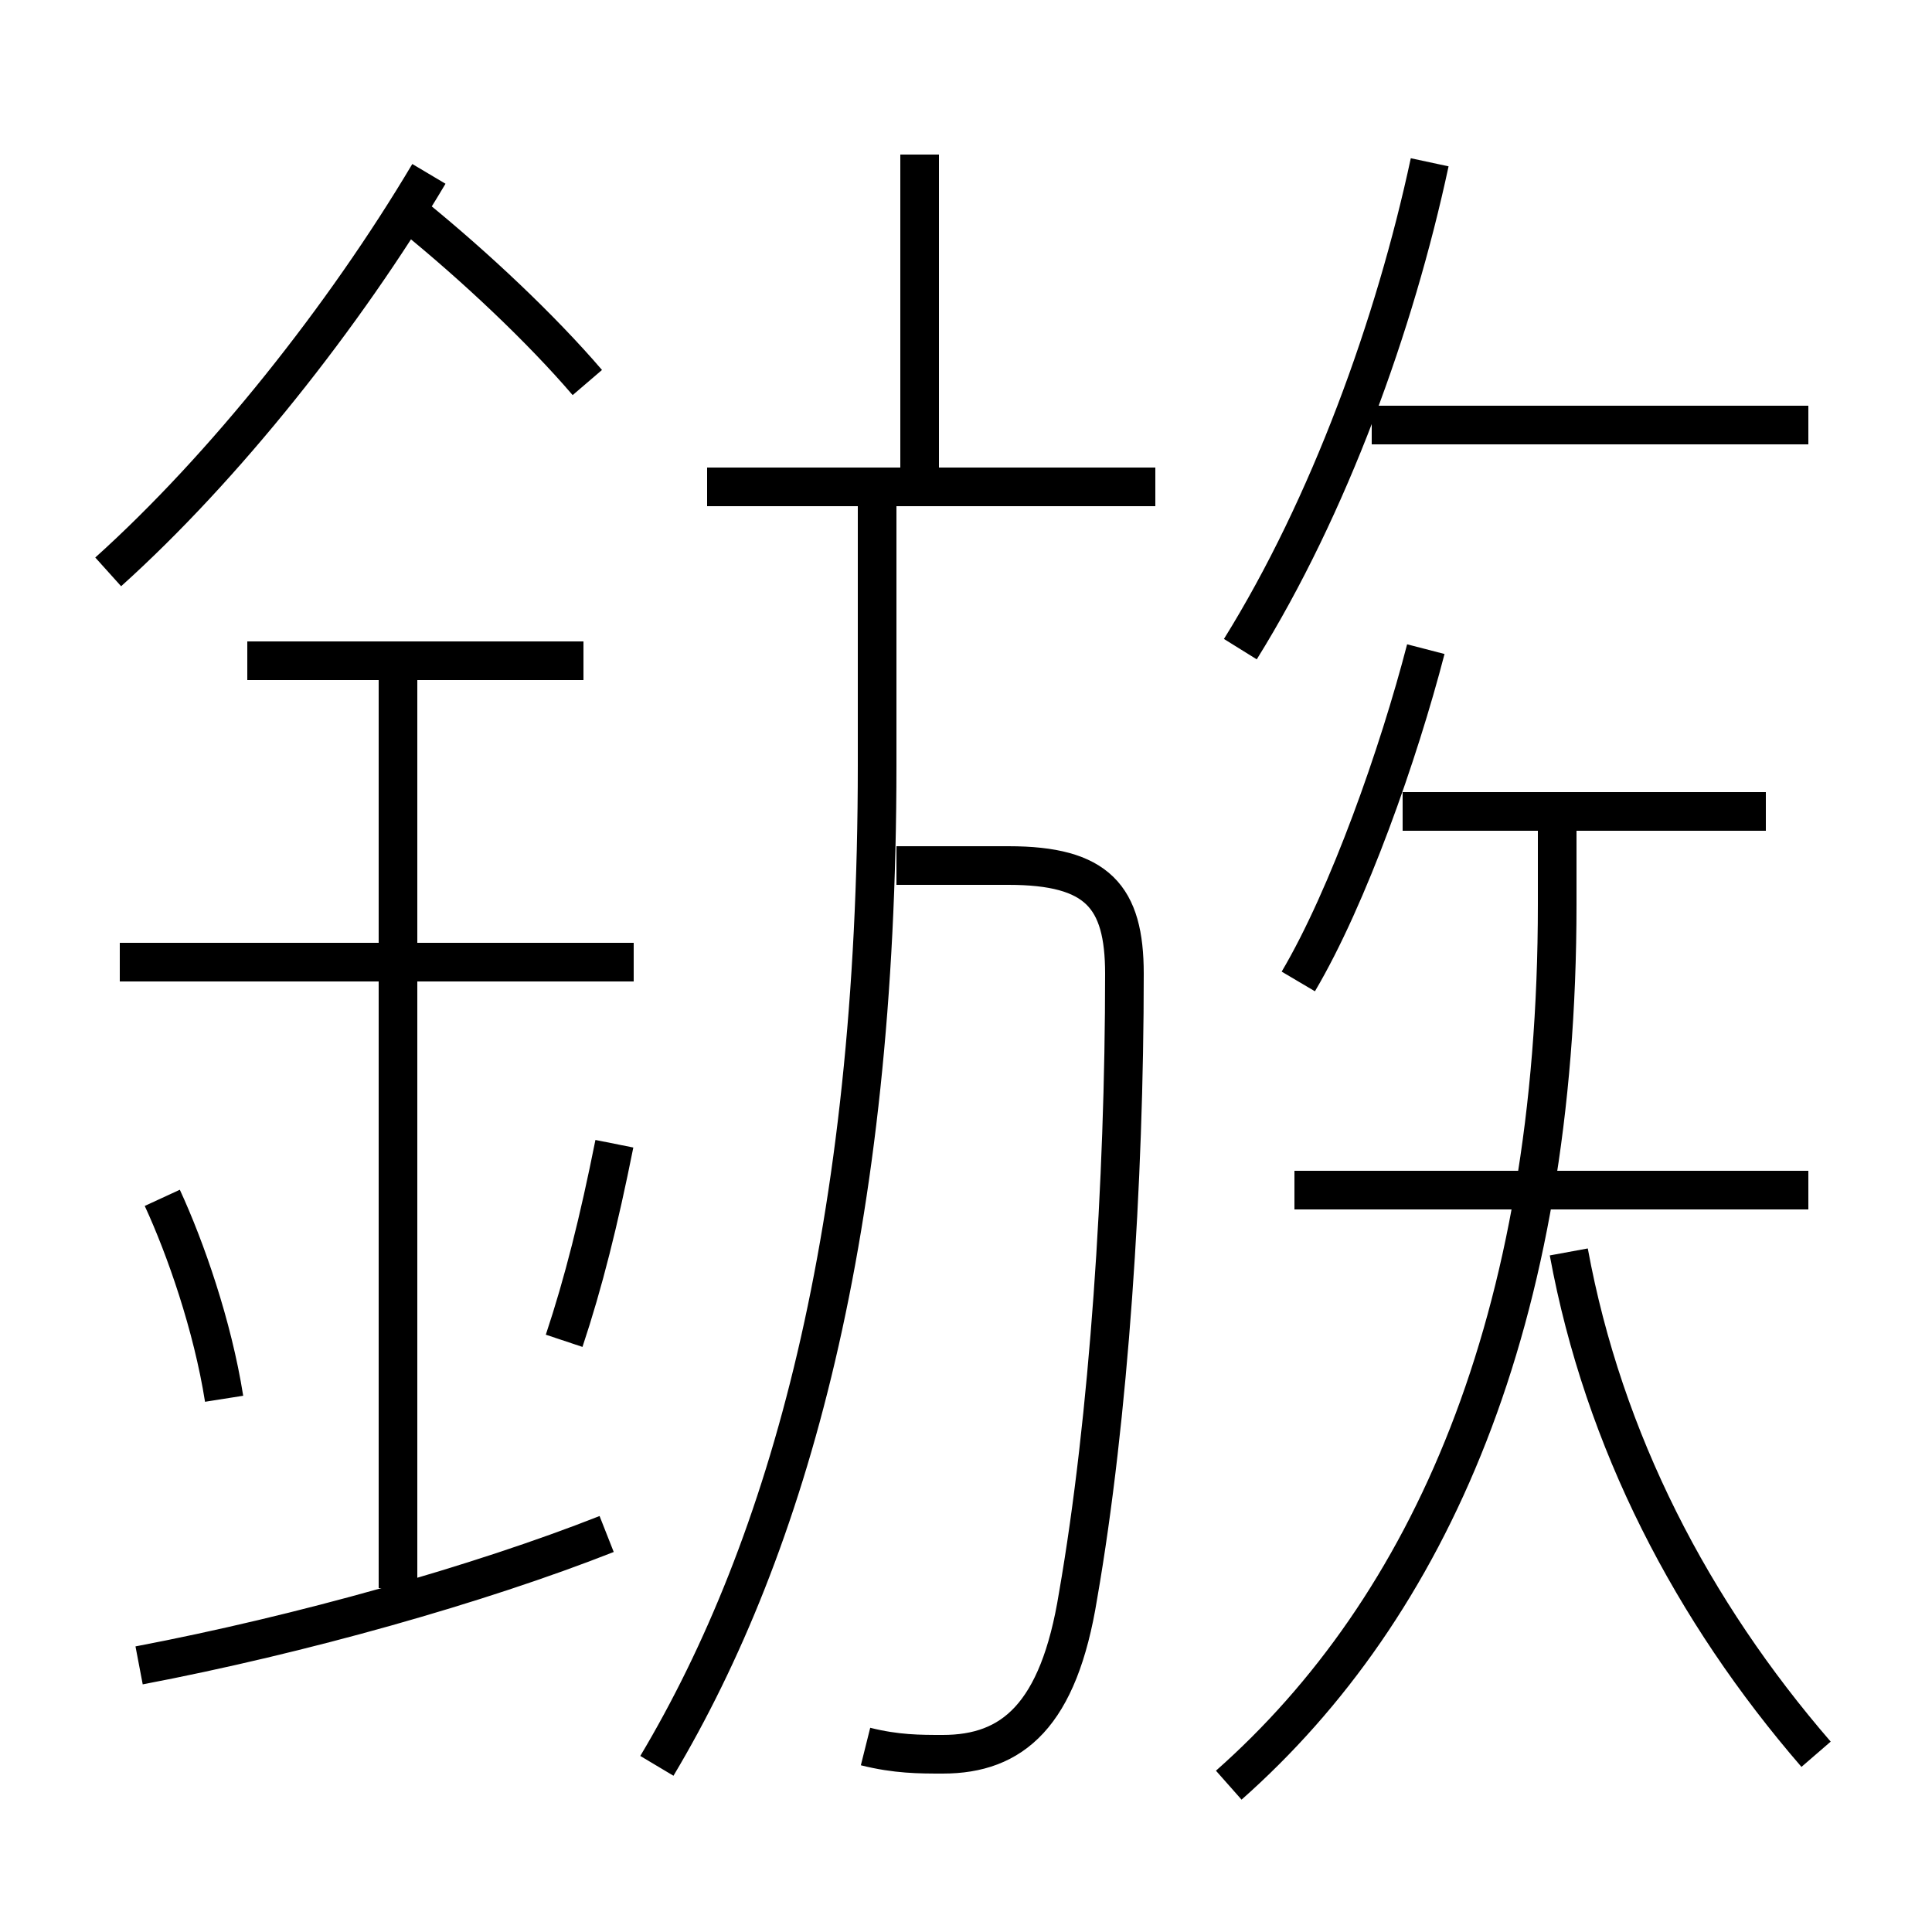 <?xml version='1.0' encoding='utf8'?>
<svg viewBox="0.0 -6.0 50.0 50.0" version="1.1" xmlns="http://www.w3.org/2000/svg">
<rect x="0.0" y="-6.0" width="50.0" height="50.0" fill="#808080" stroke="none"/>
<rect x="-1000" y="-1000" width="2000" height="2000" stroke="white" fill="white"/>
<g style="fill:white;stroke:#000000;  stroke-width:1">
<path d="M 31.8 2.2 C 37.0 -2.4 40.3 -9.8 40.3 -20.6 L 40.3 -22.8 M 3.6 -0.9 C 7.8 -1.7 12.4 -3.0 15.7 -4.3 M 5.8 -7.8 C 5.5 -9.7 4.8 -11.7 4.2 -13.0 M 10.3 -2.9 L 10.3 -27.0 M 14.6 -9.3 C 15.1 -10.8 15.5 -12.4 15.9 -14.4 M 16.4 -19.1 L 3.1 -19.1 M 17.0 1.7 C 20.4 -4.0 22.7 -12.2 22.7 -24.2 L 22.7 -31.1 M 22.4 1.2 C 23.2 1.4 23.8 1.4 24.4 1.4 C 26.2 1.4 27.4 0.4 27.9 -2.7 C 28.7 -7.3 29.1 -13.4 29.1 -18.8 C 29.1 -20.8 28.4 -21.6 26.1 -21.6 L 23.2 -21.6 M 15.1 -26.9 L 6.4 -26.9 M 2.8 -29.2 C 5.8 -31.9 8.9 -35.8 11.1 -39.5 M 47.0 1.4 C 43.8 -2.3 41.5 -6.7 40.6 -11.6 M 15.2 -34.1 C 14.0 -35.5 12.3 -37.1 10.7 -38.4 M 46.8 -13.2 L 33.5 -13.2 M 29.9 -31.4 L 18.3 -31.4 M 33.6 -18.6 C 34.9 -20.8 36.2 -24.5 36.9 -27.2 M 23.8 -31.5 L 23.8 -40.0 M 45.7 -23.0 L 36.3 -23.0 M 32.1 -27.2 C 34.4 -30.9 36.1 -35.6 37.0 -39.8 M 46.8 -33.0 L 35.5 -33.0" transform="translate(0.0 38.0)" />
</g>
</svg>